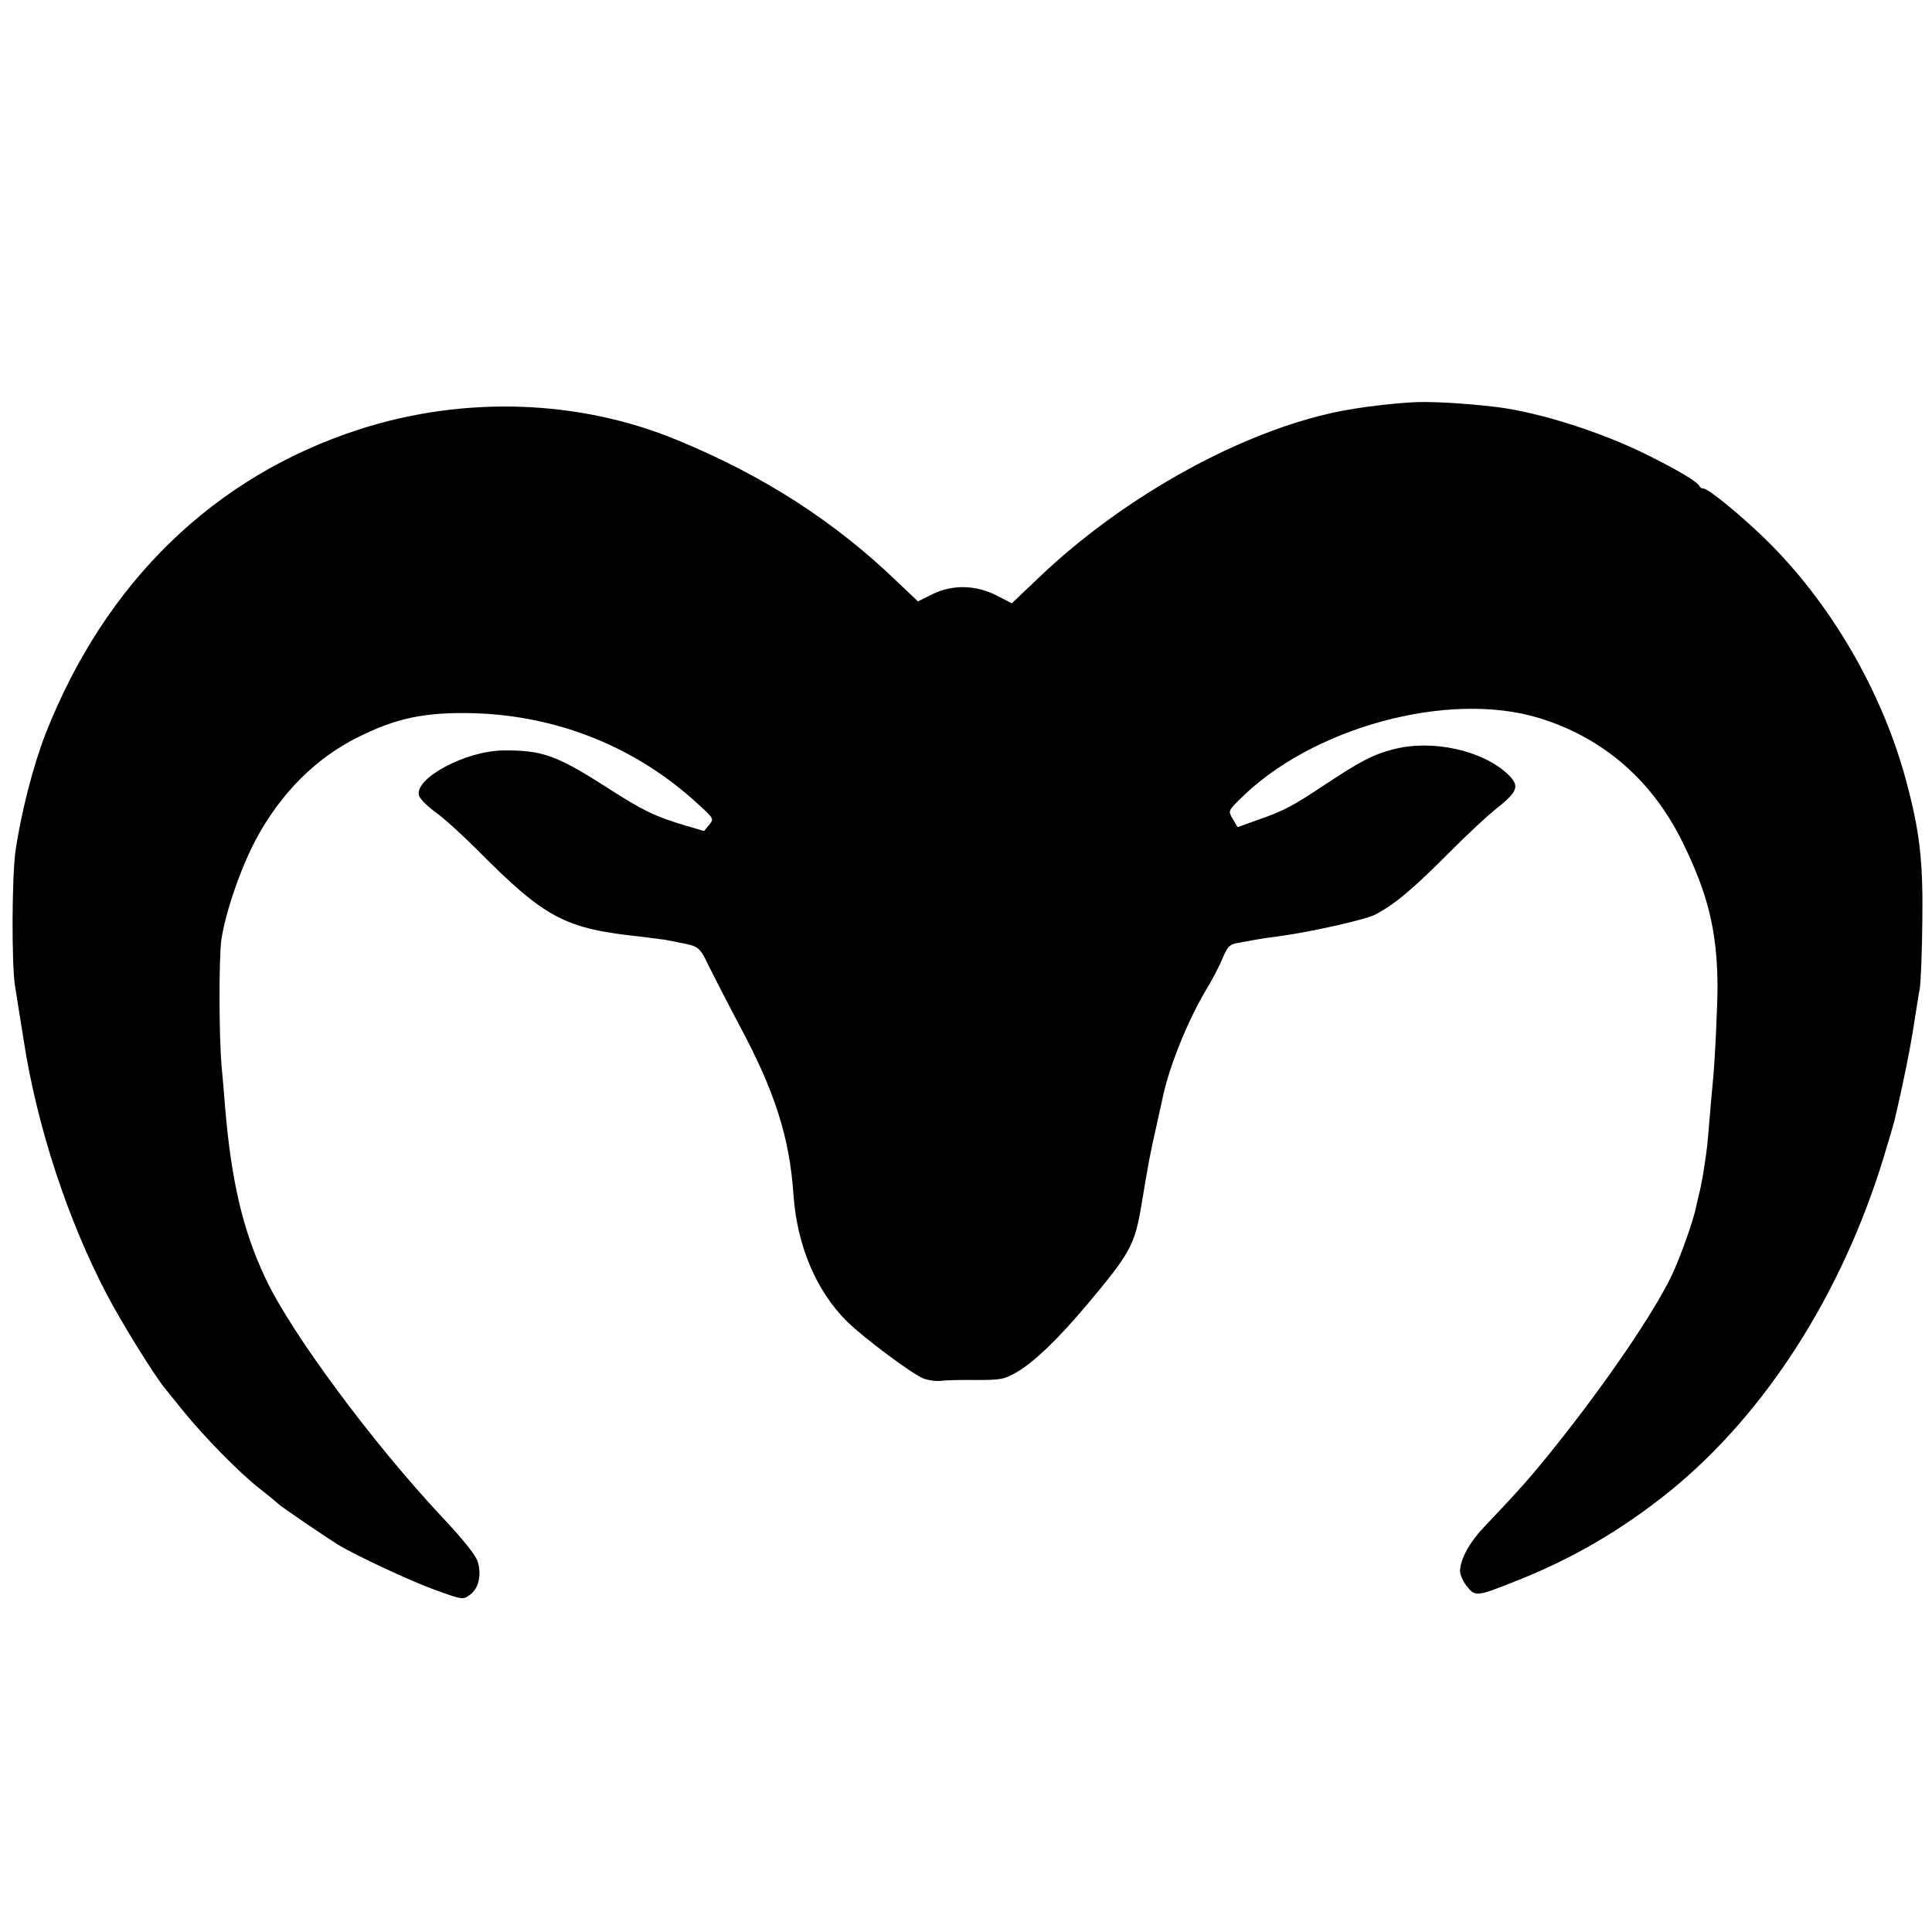 <?xml version="1.0" standalone="no"?>
<!DOCTYPE svg PUBLIC "-//W3C//DTD SVG 20010904//EN"
 "http://www.w3.org/TR/2001/REC-SVG-20010904/DTD/svg10.dtd">
<svg version="1.0" xmlns="http://www.w3.org/2000/svg"
 width="700pt" height="700pt" viewBox="0 0 700 700"
 preserveAspectRatio="xMidYMid meet">
<g transform="translate(0,700) scale(0.1,-0.1)"
fill="#000000" stroke="none">
<path d="M5110 5542 c-106 -7 -229 -24 -305 -43 -341 -81 -742 -308 -1035
-586 l-104 -99 -56 29 c-76 38 -160 40 -234 3 l-50 -25 -76 72 c-225 217 -484
384 -795 512 -356 148 -774 162 -1154 39 -525 -170 -920 -553 -1136 -1103 -45
-115 -90 -292 -109 -426 -13 -96 -14 -400 -2 -485 3 -19 10 -64 16 -100 6 -36
13 -81 16 -100 48 -311 159 -649 301 -920 54 -103 171 -292 212 -342 6 -7 34
-42 63 -78 76 -94 203 -224 278 -283 36 -28 67 -54 70 -57 5 -7 181 -126 215
-147 65 -39 257 -129 347 -162 105 -38 105 -38 131 -19 32 23 43 74 27 122 -7
22 -56 83 -127 158 -252 269 -546 665 -640 864 -83 175 -125 353 -148 629 -2
28 -7 91 -12 140 -10 114 -10 394 -1 460 15 100 70 260 126 365 90 167 217
294 371 370 139 69 241 90 416 86 308 -9 593 -124 817 -332 55 -50 55 -51 37
-73 l-18 -22 -71 21 c-107 32 -149 52 -283 138 -181 116 -233 134 -373 133
-136 -1 -323 -101 -306 -163 2 -11 29 -38 59 -60 31 -22 99 -84 152 -137 248
-250 318 -286 596 -315 33 -4 71 -9 85 -11 14 -3 36 -7 50 -10 74 -14 74 -14
112 -93 21 -42 69 -135 107 -207 128 -238 182 -406 196 -615 13 -183 82 -347
194 -458 62 -61 241 -194 278 -207 19 -7 47 -10 61 -8 15 2 72 4 127 3 93 0
103 2 150 29 63 37 148 119 251 241 158 188 175 218 199 360 28 168 31 184 56
295 11 50 22 98 24 109 24 107 87 264 151 373 24 39 53 94 64 122 20 45 25 50
63 56 23 4 50 9 60 11 10 2 51 8 90 13 118 17 304 59 339 77 73 38 138 93 283
239 55 55 123 118 150 140 86 67 93 87 48 130 -92 87 -275 127 -415 90 -71
-18 -119 -43 -243 -125 -122 -81 -149 -96 -246 -130 l-75 -27 -17 29 c-17 29
-17 30 21 68 260 264 760 400 1090 298 230 -71 407 -224 517 -447 93 -188 126
-322 128 -520 0 -74 -10 -290 -18 -361 -2 -19 -7 -75 -11 -125 -9 -107 -8 -97
-18 -165 -4 -30 -12 -71 -16 -90 -5 -19 -11 -46 -14 -60 -9 -48 -57 -183 -88
-249 -64 -135 -235 -386 -420 -618 -90 -113 -133 -161 -263 -298 -52 -55 -84
-115 -85 -157 0 -14 12 -40 26 -57 30 -36 34 -36 175 20 206 81 385 186 559
326 346 281 623 713 775 1210 20 65 37 125 39 133 31 130 58 265 70 345 9 55
18 116 22 135 3 19 8 127 9 240 3 222 -9 327 -60 516 -88 324 -276 645 -512
874 -91 88 -204 180 -221 180 -6 0 -12 3 -14 8 -7 16 -77 58 -188 113 -166 83
-389 154 -545 174 -113 14 -251 22 -315 17z"/>
</g>
</svg>
